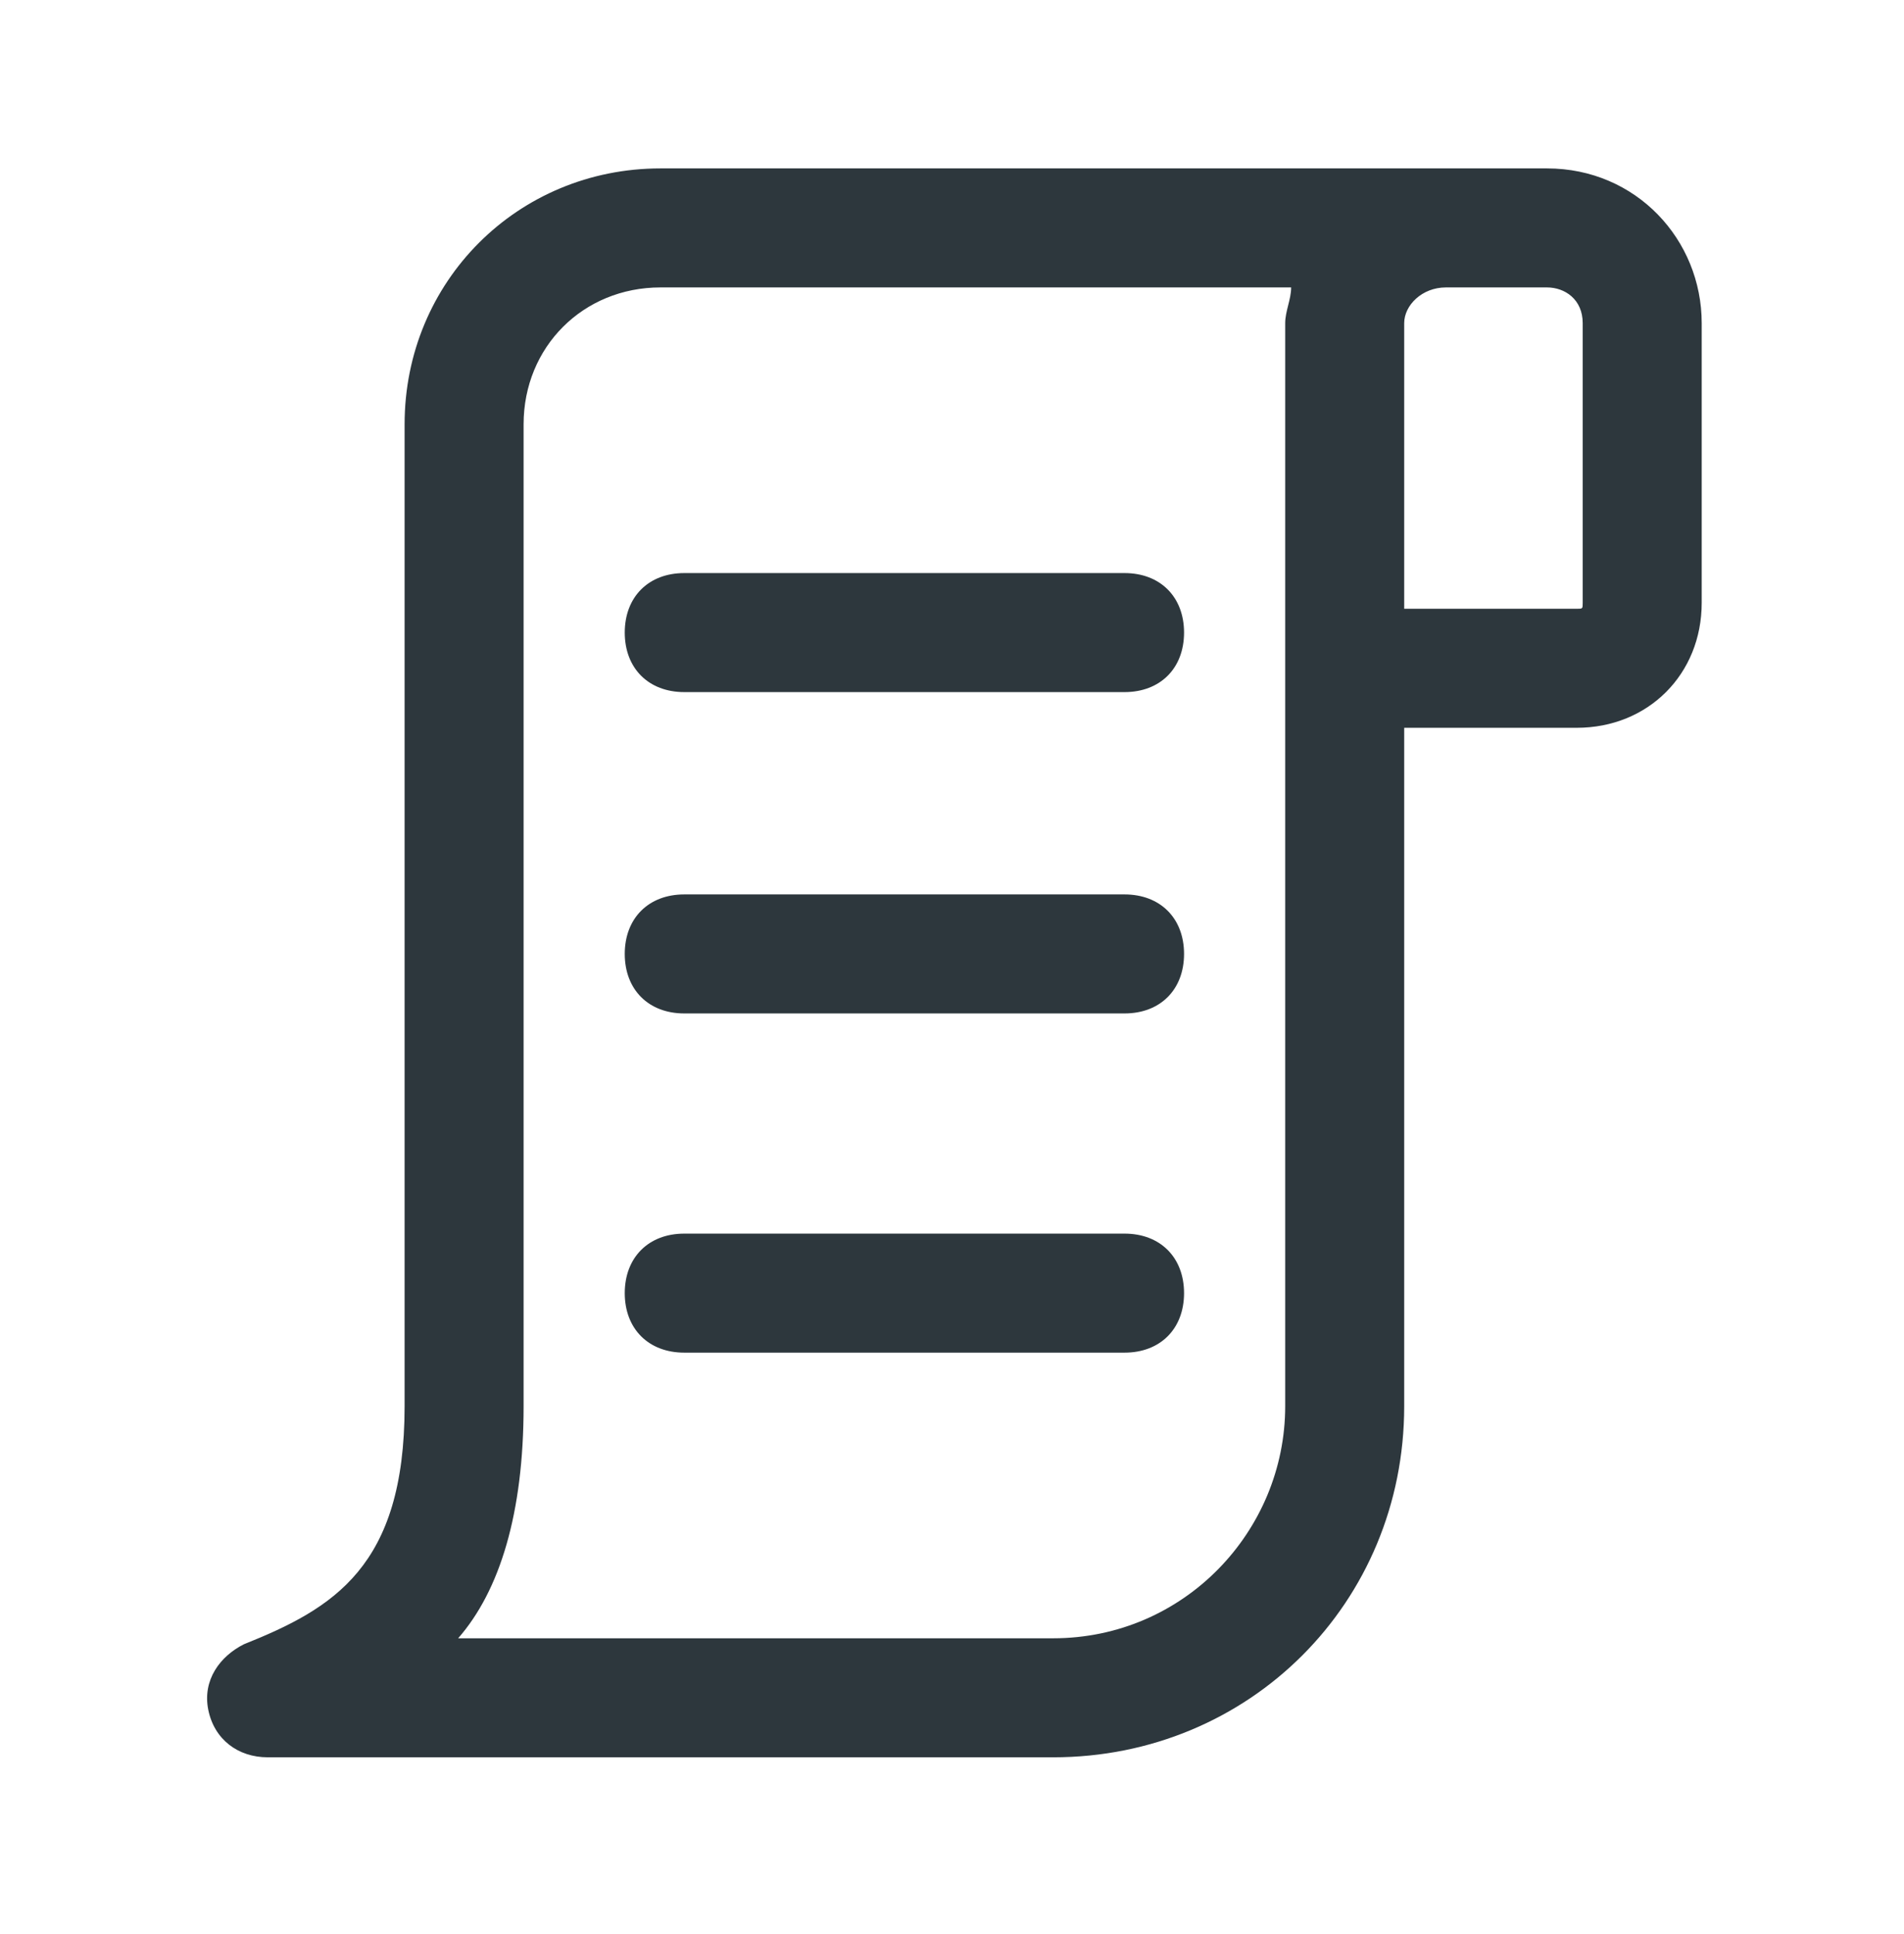 <svg width="64" height="65" viewBox="0 0 64 65" fill="none" xmlns="http://www.w3.org/2000/svg">
<path d="M37.8 19.26H23C21.8 19.26 21 20.06 21 21.26C21 22.46 21.8 23.26 23 23.26H37.8C39 23.26 39.8 22.46 39.8 21.26C39.8 20.06 39 19.26 37.8 19.26Z" fill="#2D373D"/>
<path d="M37.8 30.06H23C21.8 30.06 21 30.86 21 32.06C21 33.26 21.8 34.06 23 34.06H37.8C39 34.06 39.8 33.26 39.8 32.06C39.8 30.86 39 30.06 37.8 30.06Z" fill="#2D373D"/>
<path d="M37.8 41.46H23C21.8 41.46 21 42.26 21 43.46C21 44.66 21.8 45.46 23 45.46H37.8C39 45.46 39.8 44.66 39.8 43.46C39.8 42.26 39 41.46 37.8 41.46Z" fill="#2D373D"/>
<path d="M52 5.66H22.2C17.4 5.66 13.6 9.46 13.6 14.26V47.26C13.6 52.66 11.2 54.06 8.2 55.26C7.4 55.66 6.8 56.46 7 57.46C7.2 58.46 8 59.06 9 59.06H35.4C42 59.06 47.2 53.86 47.2 47.26V24.46H53C55.4 24.46 57.2 22.66 57.2 20.26V10.86C57.2 8.06 55 5.66 52 5.66ZM43.2 47.26C43.2 51.46 39.8 55.06 35.4 55.06H15.4C16.8 53.46 17.6 50.86 17.6 47.26V14.26C17.6 11.66 19.6 9.66 22.2 9.66H43.4C43.4 10.06 43.2 10.46 43.2 10.86V47.26ZM53.2 20.26C53.2 20.46 53.2 20.46 53 20.46H47.2V10.86C47.2 10.26 47.8 9.66 48.6 9.66H52C52.6 9.66 53.2 10.06 53.2 10.86V20.26Z" fill="#2D373D"/>
</svg>
